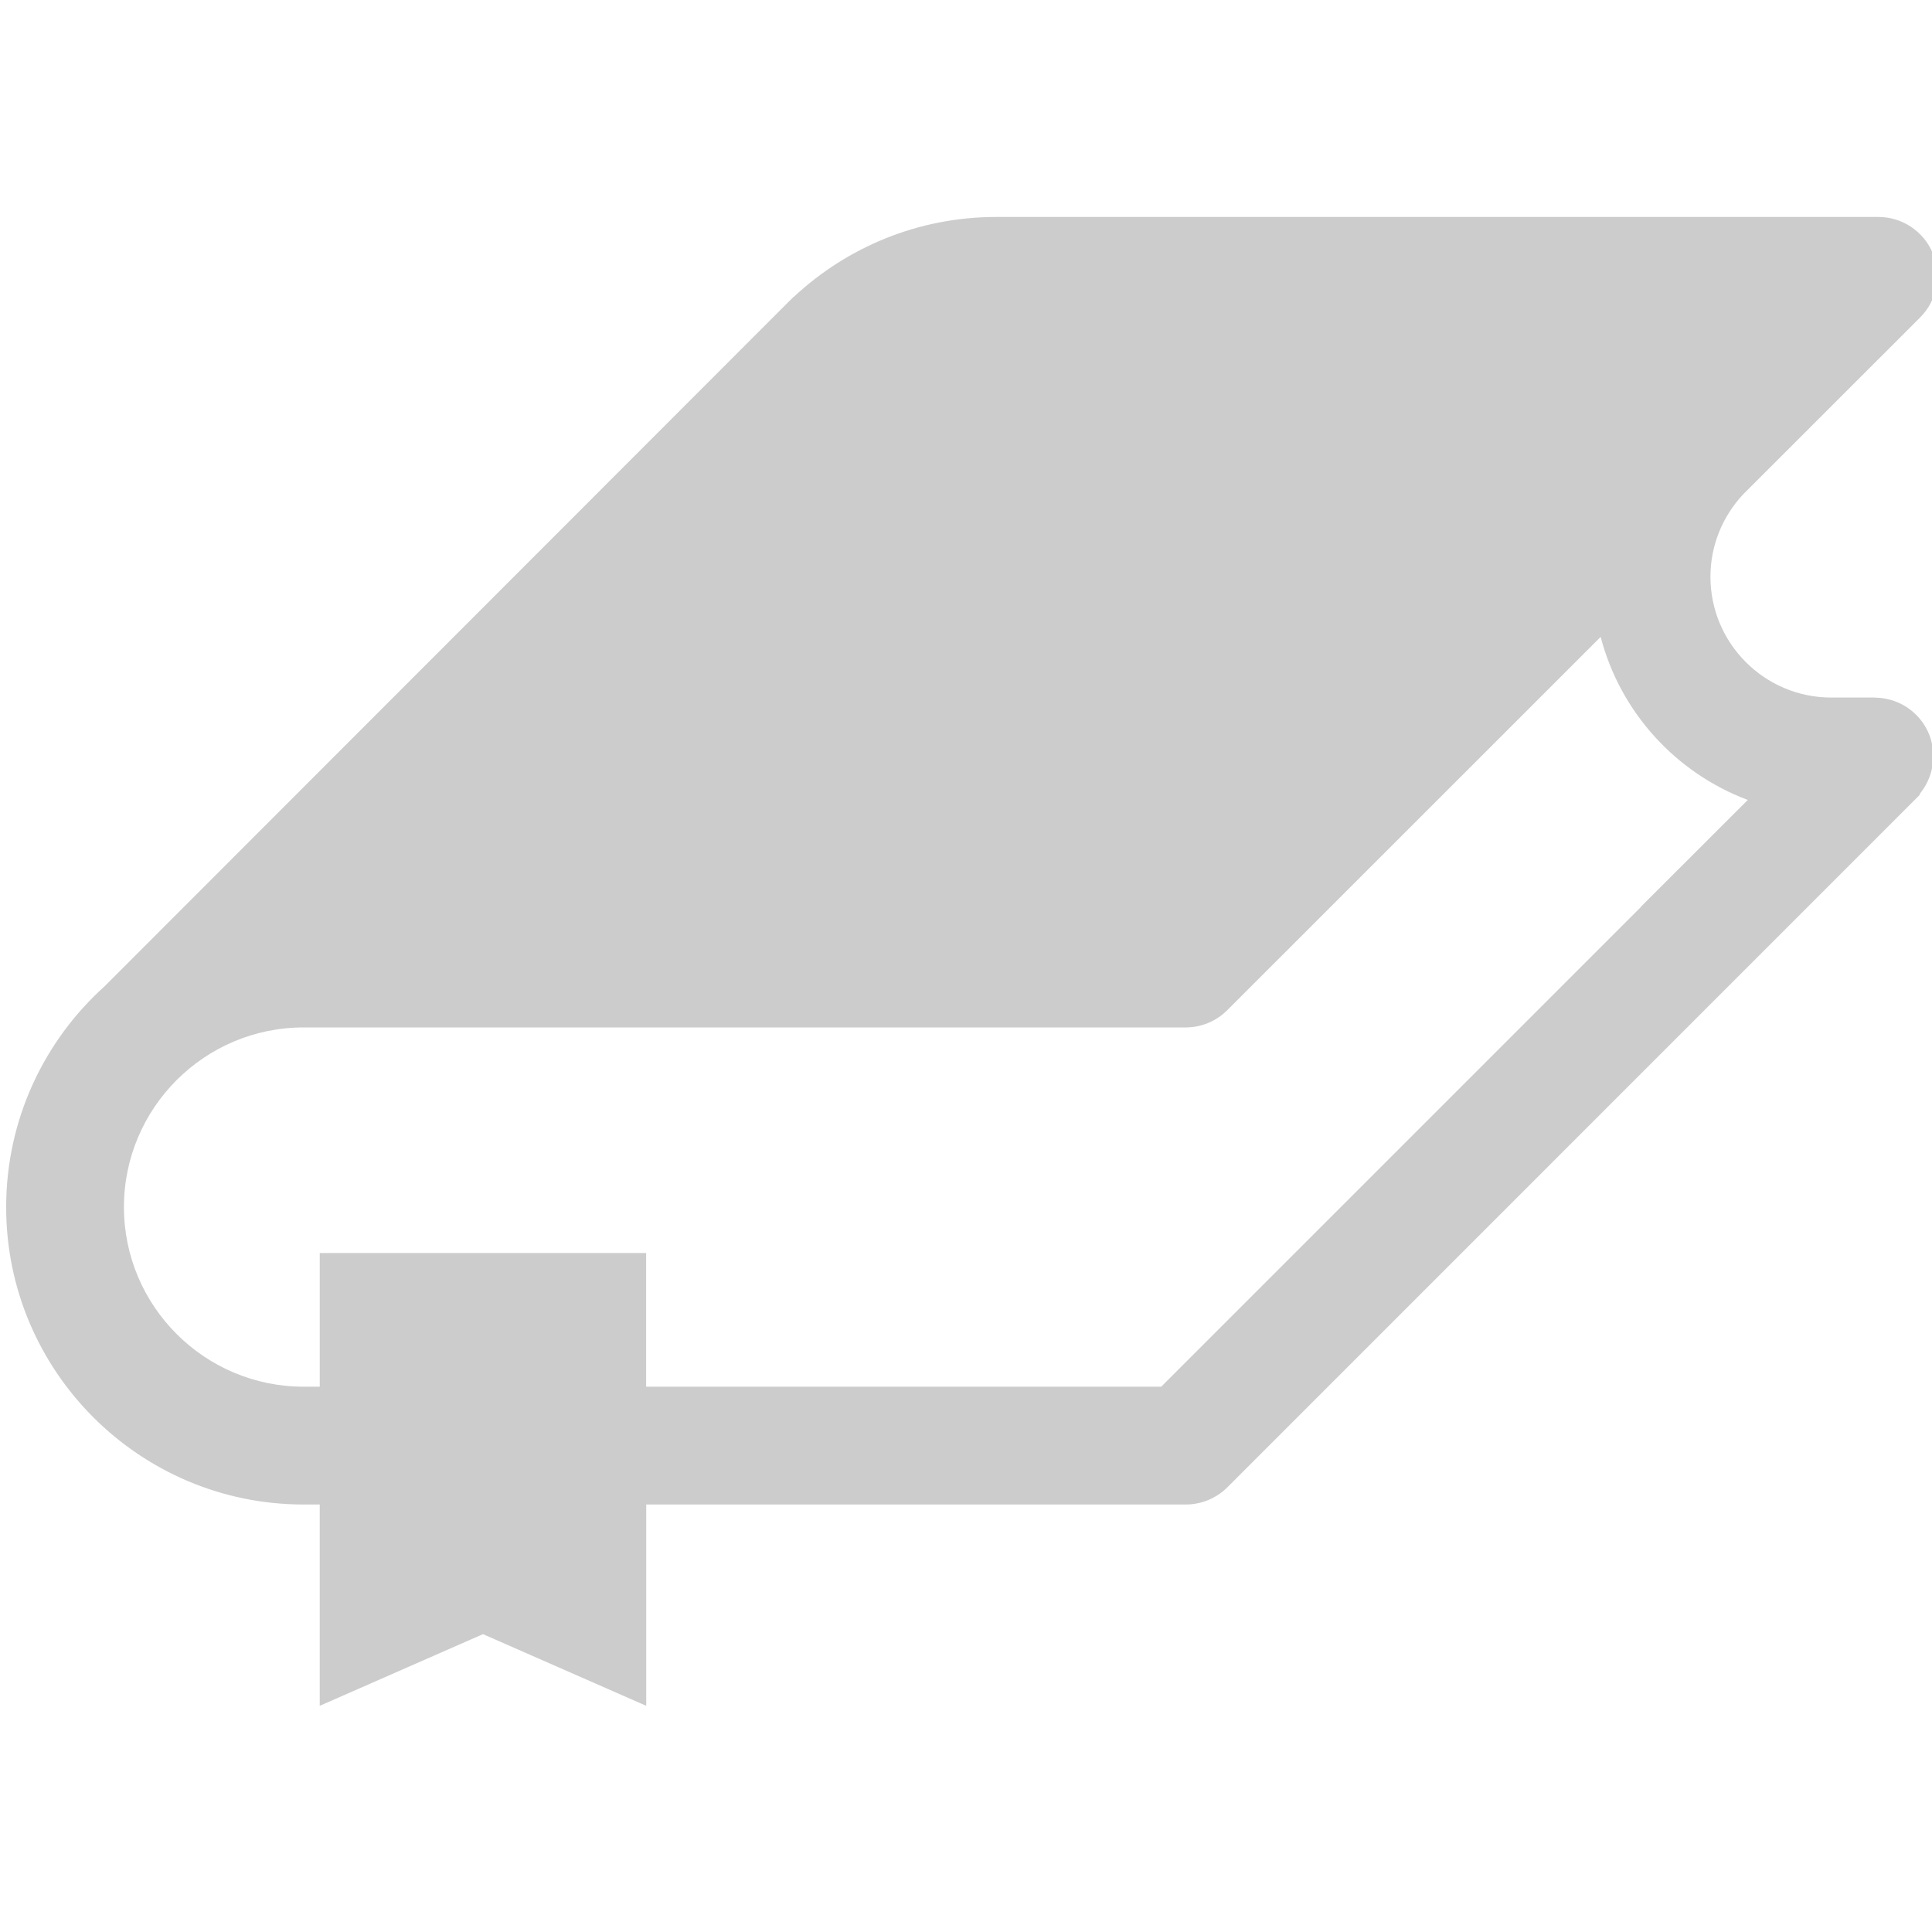 <svg version="1.1" viewBox="0 0 20 20" xmlns="http://www.w3.org/2000/svg">
 <g transform="translate(0 -291.71)">
  <path d="m19.836 299.11c-0.118-0.118-0.273-0.177-0.427-0.178l4.37e-4 -9.9e-4h-0.453c-0.689 0-1.25-0.561-1.25-1.25 0-0.33 0.129-0.63 0.339-0.854l1.831-1.83c0.175-0.174 0.227-0.437 0.132-0.665-0.095-0.228-0.317-0.376-0.563-0.376h-9.132c-0.809 0-1.546 0.314-2.096 0.827l-8.722e-4 -8.7e-4 -0.041 0.04c-0.026 0.025-0.051 0.05-0.076 0.076l-7.011 7.016 2.18e-4 4.5e-4c-0.629 0.564-1.025 1.382-1.025 2.292 0 1.698 1.381 3.078 3.079 3.078h0.167v2.084l1.69-0.742 1.69 0.742v-2.084h5.585c0.161 0 0.316-0.064 0.431-0.178l7.171-7.172-0.005-5e-3c0.199-0.24 0.189-0.595-0.035-0.819zm-2.849 1.986v3e-3l-4.966 4.966h-5.332v-1.384h-3.379v1.384h-0.167c-1.025 0-1.86-0.834-1.86-1.859 0-1.026 0.834-1.86 1.86-1.86h9.131c0.161 0 0.316-0.064 0.431-0.179l3.865-3.864c0.203 0.779 0.777 1.408 1.523 1.688z" fill="#ccc" stroke-width=".218"/>
 </g>
</svg>

